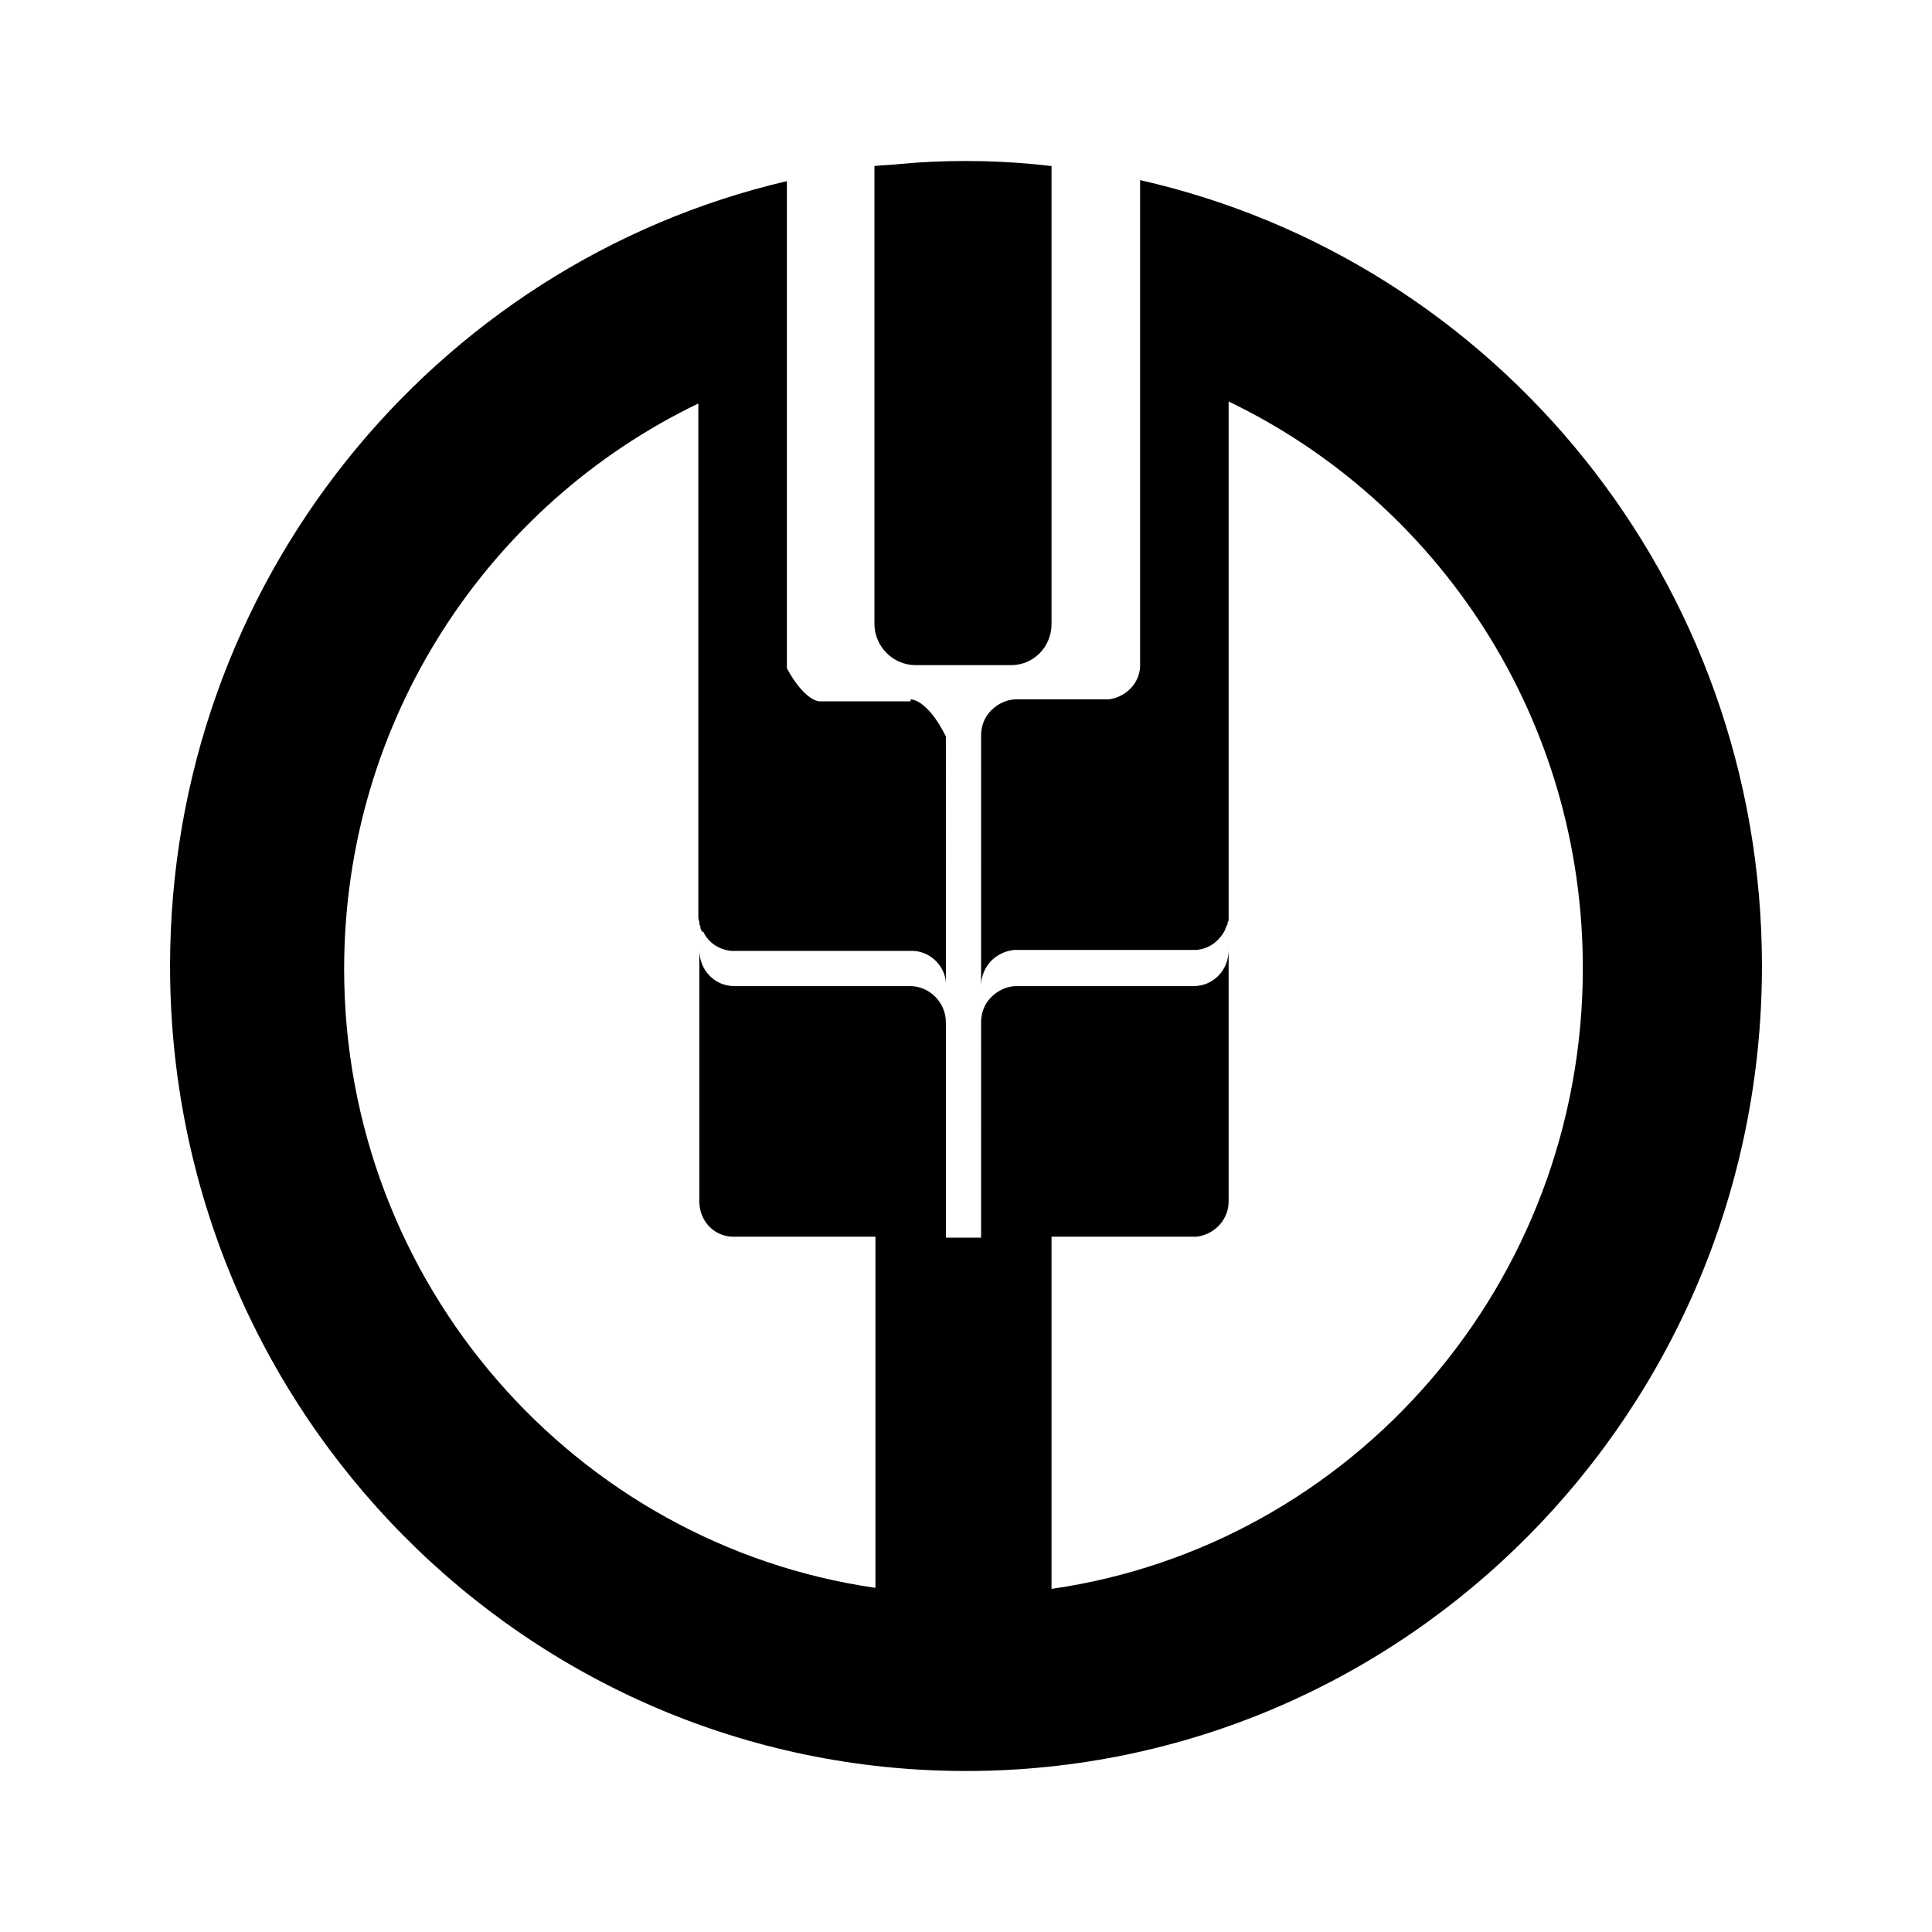 <svg xmlns="http://www.w3.org/2000/svg" xml:space="preserve" style="enable-background:new 0 0 192 192" viewBox="0 0 192 192"><path d="M102.6 16.3c-2.2-.2-4.4-.3-6.6-.3-2.3 0-4.5.1-6.6.3-.8.1-1.6.1-2.5.2V62c0 2.2 1.8 4.1 4.1 4.1h9.5c2.2 0 4-1.8 4-4.1V16.5l-1.9-.2m10.7 1.6v48.4c-.1 1.7-1.5 3-3.1 3.2H101c-.9 0-1.8.4-2.5 1.1-.7.7-1 1.6-1 2.5V98c0-1.9 1.4-3.4 3.3-3.6h18.1c1.2-.1 2.2-.8 2.8-1.9.1-.2.1-.3.2-.5.1-.1.1-.2.1-.3 0-.1.1-.2.1-.2V39.9c20.8 10 35.2 31.4 35.2 56.3 0 31.4-22.9 57.4-52.8 61.7v-35h14.4c1.8-.2 3.2-1.7 3.2-3.5v-25c0 2-1.5 3.6-3.5 3.6H101c-.9 0-1.8.4-2.5 1.1-.7.7-1 1.6-1 2.5V123H94v-21.4c0-1.9-1.5-3.5-3.4-3.6H73c-2 0-3.5-1.6-3.5-3.6v25c0 1.9 1.4 3.4 3.2 3.5H87v34.9c-29.8-4.3-52.8-30.2-52.8-61.5 0-24.8 14.4-46.2 35.2-56.2V91c0 .2 0 .4.1.6v.2c0 .1.1.2.1.3 0 .2.1.4.2.5h.1c.5 1.1 1.6 1.8 2.8 1.9h18.1c1.8.1 3.3 1.7 3.2 3.5V73.2s-1.6-3.5-3.5-3.7v.2h-9.1c-1.7-.3-3.2-3.3-3.2-3.3V18c-35.1 8.2-61.3 40-61.3 78 0 44.2 35.4 80 79.1 80 43.7 0 79.1-35.8 79.1-80 0-38.2-26.4-70.1-61.8-78.1"/></svg>